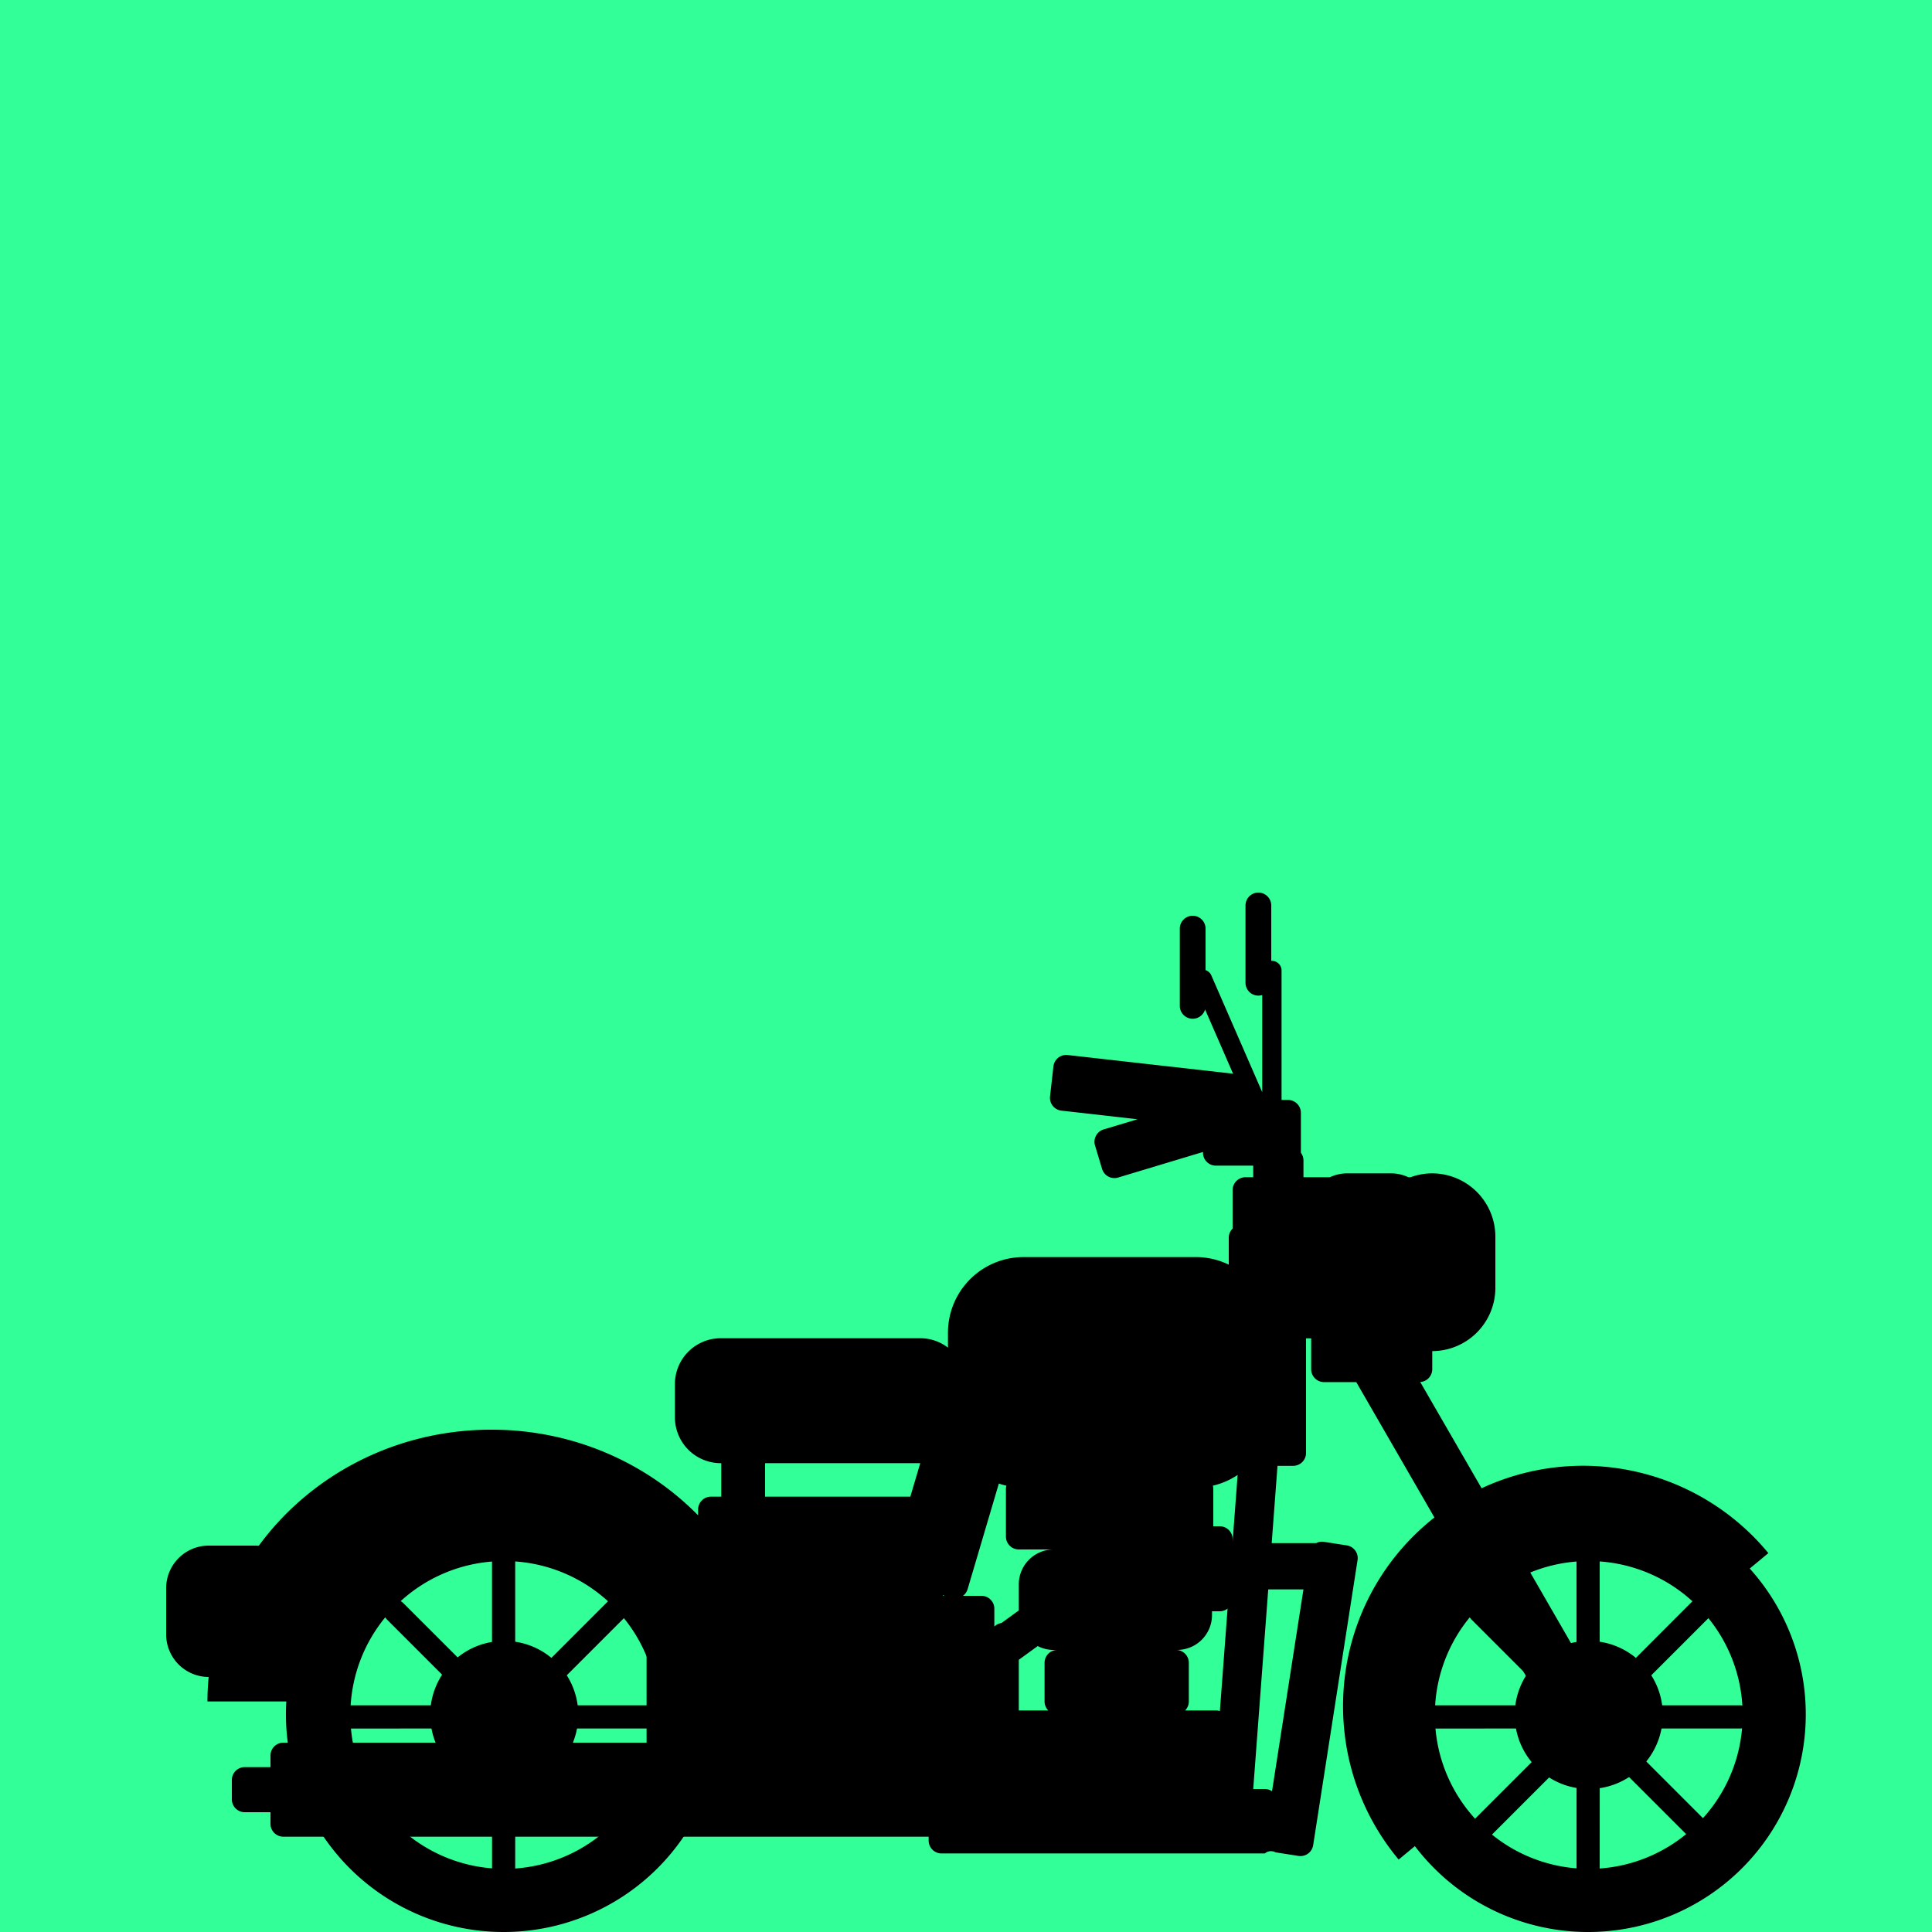 <svg xmlns="http://www.w3.org/2000/svg" viewBox="0 0 1500 1500"><defs><style>.cls-1{fill:#3f9;}</style></defs><title>Bike for website</title><g id="Layer_1" data-name="Layer 1"><rect class="cls-1" width="1500" height="1500"/></g><g id="Wheels"><path d="M391,1162a169,169,0,1,0,169,169A169,169,0,0,0,391,1162Zm119.77,162.18A8.57,8.57,0,0,0,509,1324H448.5a57.07,57.07,0,0,0-8.46-23.3l44.36-44.36A118.91,118.91,0,0,1,510.77,1324.18Zm-82.65-37A57.23,57.23,0,0,0,400,1274.63V1212.3a119.05,119.05,0,0,1,72.05,30.93ZM382,1274.8a57.21,57.21,0,0,0-26.68,12L313.2,1244.7a8.93,8.93,0,0,0-2.14-1.57A119,119,0,0,1,382,1212.38Zm-81.53-17.37,42.79,42.79A57.24,57.24,0,0,0,334.5,1324H272.24a119,119,0,0,1,26.88-68.31A9.34,9.34,0,0,0,300.47,1257.43ZM335,1342a57.22,57.22,0,0,0,12.2,26.12l-43.94,43.93a119.12,119.12,0,0,1-30.77-70Zm25.73,38a56.94,56.94,0,0,0,21.3,8.16v62.42a118.9,118.9,0,0,1-65.66-26.22Zm39.3,8.33a57.19,57.19,0,0,0,22.78-8.63l44.31,44.31A119,119,0,0,1,400,1450.7Zm80.14,23.27-44-44A57.34,57.34,0,0,0,448,1342h61a9.92,9.92,0,0,0,1.55-.14A119,119,0,0,1,480.14,1411.64Z"/><path d="M1233,1162a169,169,0,1,0,169,169A169,169,0,0,0,1233,1162Zm119.77,162.18a8.57,8.57,0,0,0-1.77-.18h-60.5a57.07,57.07,0,0,0-8.46-23.3l44.36-44.36A118.91,118.91,0,0,1,1352.77,1324.18Zm-82.65-37a57.23,57.23,0,0,0-28.12-12.54V1212.3a119.05,119.05,0,0,1,72,30.93ZM1224,1274.8a57.21,57.21,0,0,0-26.68,12l-42.12-42.12a8.93,8.93,0,0,0-2.14-1.57,119,119,0,0,1,70.94-30.75Zm-81.53-17.37,42.79,42.79a57.24,57.24,0,0,0-8.76,23.78h-62.26a119,119,0,0,1,26.88-68.31A9.34,9.34,0,0,0,1142.47,1257.43ZM1177,1342a57.22,57.22,0,0,0,12.2,26.12l-43.94,43.93a119.12,119.12,0,0,1-30.77-70Zm25.73,38a56.94,56.94,0,0,0,21.3,8.16v62.42a118.9,118.9,0,0,1-65.66-26.22Zm39.3,8.33a57.19,57.19,0,0,0,22.78-8.63l44.31,44.31A119,119,0,0,1,1242,1450.7Zm80.14,23.27-44-44A57.34,57.34,0,0,0,1290,1342h61a9.92,9.92,0,0,0,1.55-.14A119,119,0,0,1,1322.14,1411.64Z"/></g><g id="Body"><path d="M1372.66,1205.48a186.45,186.45,0,0,0-222.34-50L1102.67,1073a10,10,0,0,0,9.33-10v-14h0a49.14,49.14,0,0,0,49-49V960a49.14,49.14,0,0,0-49-49h0a48.56,48.56,0,0,0-16.84,3h-1.69a31.67,31.67,0,0,0-13.47-3h-34a31.67,31.67,0,0,0-13.47,3H1012V901a10,10,0,0,0-2-6V864a10,10,0,0,0-10-10h-5V753.5a7.52,7.52,0,0,0-7.5-7.5,4.19,4.19,0,0,0-.5,0V703a10,10,0,0,0-20,0v60a10,10,0,0,0,13,9.54V848l-39.55-90.76A7.47,7.47,0,0,0,936,753.2V721a10,10,0,0,0-20,0v60a10,10,0,0,0,19.61,2.73l21.75,49.9L828.94,819.12a10,10,0,0,0-11.06,8.82l-2.63,23.29a10,10,0,0,0,8.81,11.06L883.13,869l-26.25,7.89a10,10,0,0,0-6.7,12.46l5.47,18.19a10,10,0,0,0,12.46,6.7L934,894.39V895a10,10,0,0,0,10,10h29v9h-6a10,10,0,0,0-10,10v29.88a10,10,0,0,0-3,7.12v20.89A58,58,0,0,0,928.5,976h-134a58.68,58.68,0,0,0-58.5,58.5v11.81a35.25,35.25,0,0,0-21.5-7.31h-155a35.6,35.6,0,0,0-35.5,35.5v26a35.6,35.6,0,0,0,35.5,35.5h.5v26h-8a10,10,0,0,0-10,10v4.49c-40.21-40.93-97.24-66.49-160.5-66.49-74.69,0-140.7,35.63-180.59,90.14-1-.09-1.93-.14-2.91-.14H162a33.1,33.1,0,0,0-33,33v36A33.1,33.1,0,0,0,162,1302c-.6,6.26-.93,12.59-.94,19h73c.56-78,66.62-141,148-141,51,0,95.93,24.71,122.56,62.33A9.92,9.92,0,0,0,502,1249v104H220a10,10,0,0,0-10,10v9H190a10,10,0,0,0-10,10v15a10,10,0,0,0,10,10h20v9a10,10,0,0,0,10,10H721v3a10,10,0,0,0,10,10H982a7.44,7.44,0,0,1,8.33-.84l17.79,2.77a10,10,0,0,0,11.42-8.34L1054,1211.26a10,10,0,0,0-8.34-11.42l-17.79-2.77a9.86,9.86,0,0,0-6,1c-.28,0-.56,0-.84,0H987.34l4.51-60H1004a10,10,0,0,0,10-10v-89h4v24a10,10,0,0,0,10,10h25l60.68,105.1q-1.76,1.38-3.49,2.82c-79.25,65.69-90.25,183.19-24.56,262.44l.29.33,46.82-38.8-.57-.67a125.14,125.14,0,0,1,12.38-172.64l64,110.78a10,10,0,0,0,13.67,3.66l19.92-11.5a10,10,0,0,0,3.66-13.66L1181,1208.58a125.2,125.2,0,0,1,143.92,35.92l.55.69,47.5-39.37C1372.85,1205.71,1372.76,1205.59,1372.66,1205.48Zm-591.32-52A9.58,9.58,0,0,0,781,1156v37a10,10,0,0,0,10,10h27a27.08,27.08,0,0,0-27,27v20.34l-13.46,9.78a10,10,0,0,0-5.54,2.76V1249a10,10,0,0,0-10-10H747.63a10,10,0,0,0,3.62-5.16l24.25-82A57.47,57.47,0,0,0,781.34,1153.48ZM805.68,1278a26.8,26.8,0,0,0,12.32,3h3a10,10,0,0,0-10,10v30a10,10,0,0,0,2.88,7H791v-39.34Zm141.43,50.5a10,10,0,0,0-3.11-.5H920.12a10,10,0,0,0,2.88-7v-30a10,10,0,0,0-10-10h1a27.08,27.08,0,0,0,27-27v-3h6a9.91,9.91,0,0,0,6.09-2.1ZM732,1238.58l1.44.42H732ZM947,1185h-5v-29a9.58,9.58,0,0,0-.34-2.52,58.18,58.18,0,0,0,19.23-8.34L957,1196.91V1195A10,10,0,0,0,947,1185Zm-353-49H714.48l-7.69,26H594Zm418,98L987.6,1390.73A9.92,9.92,0,0,0,982,1389h-9l11.65-155Z"/></g></svg>